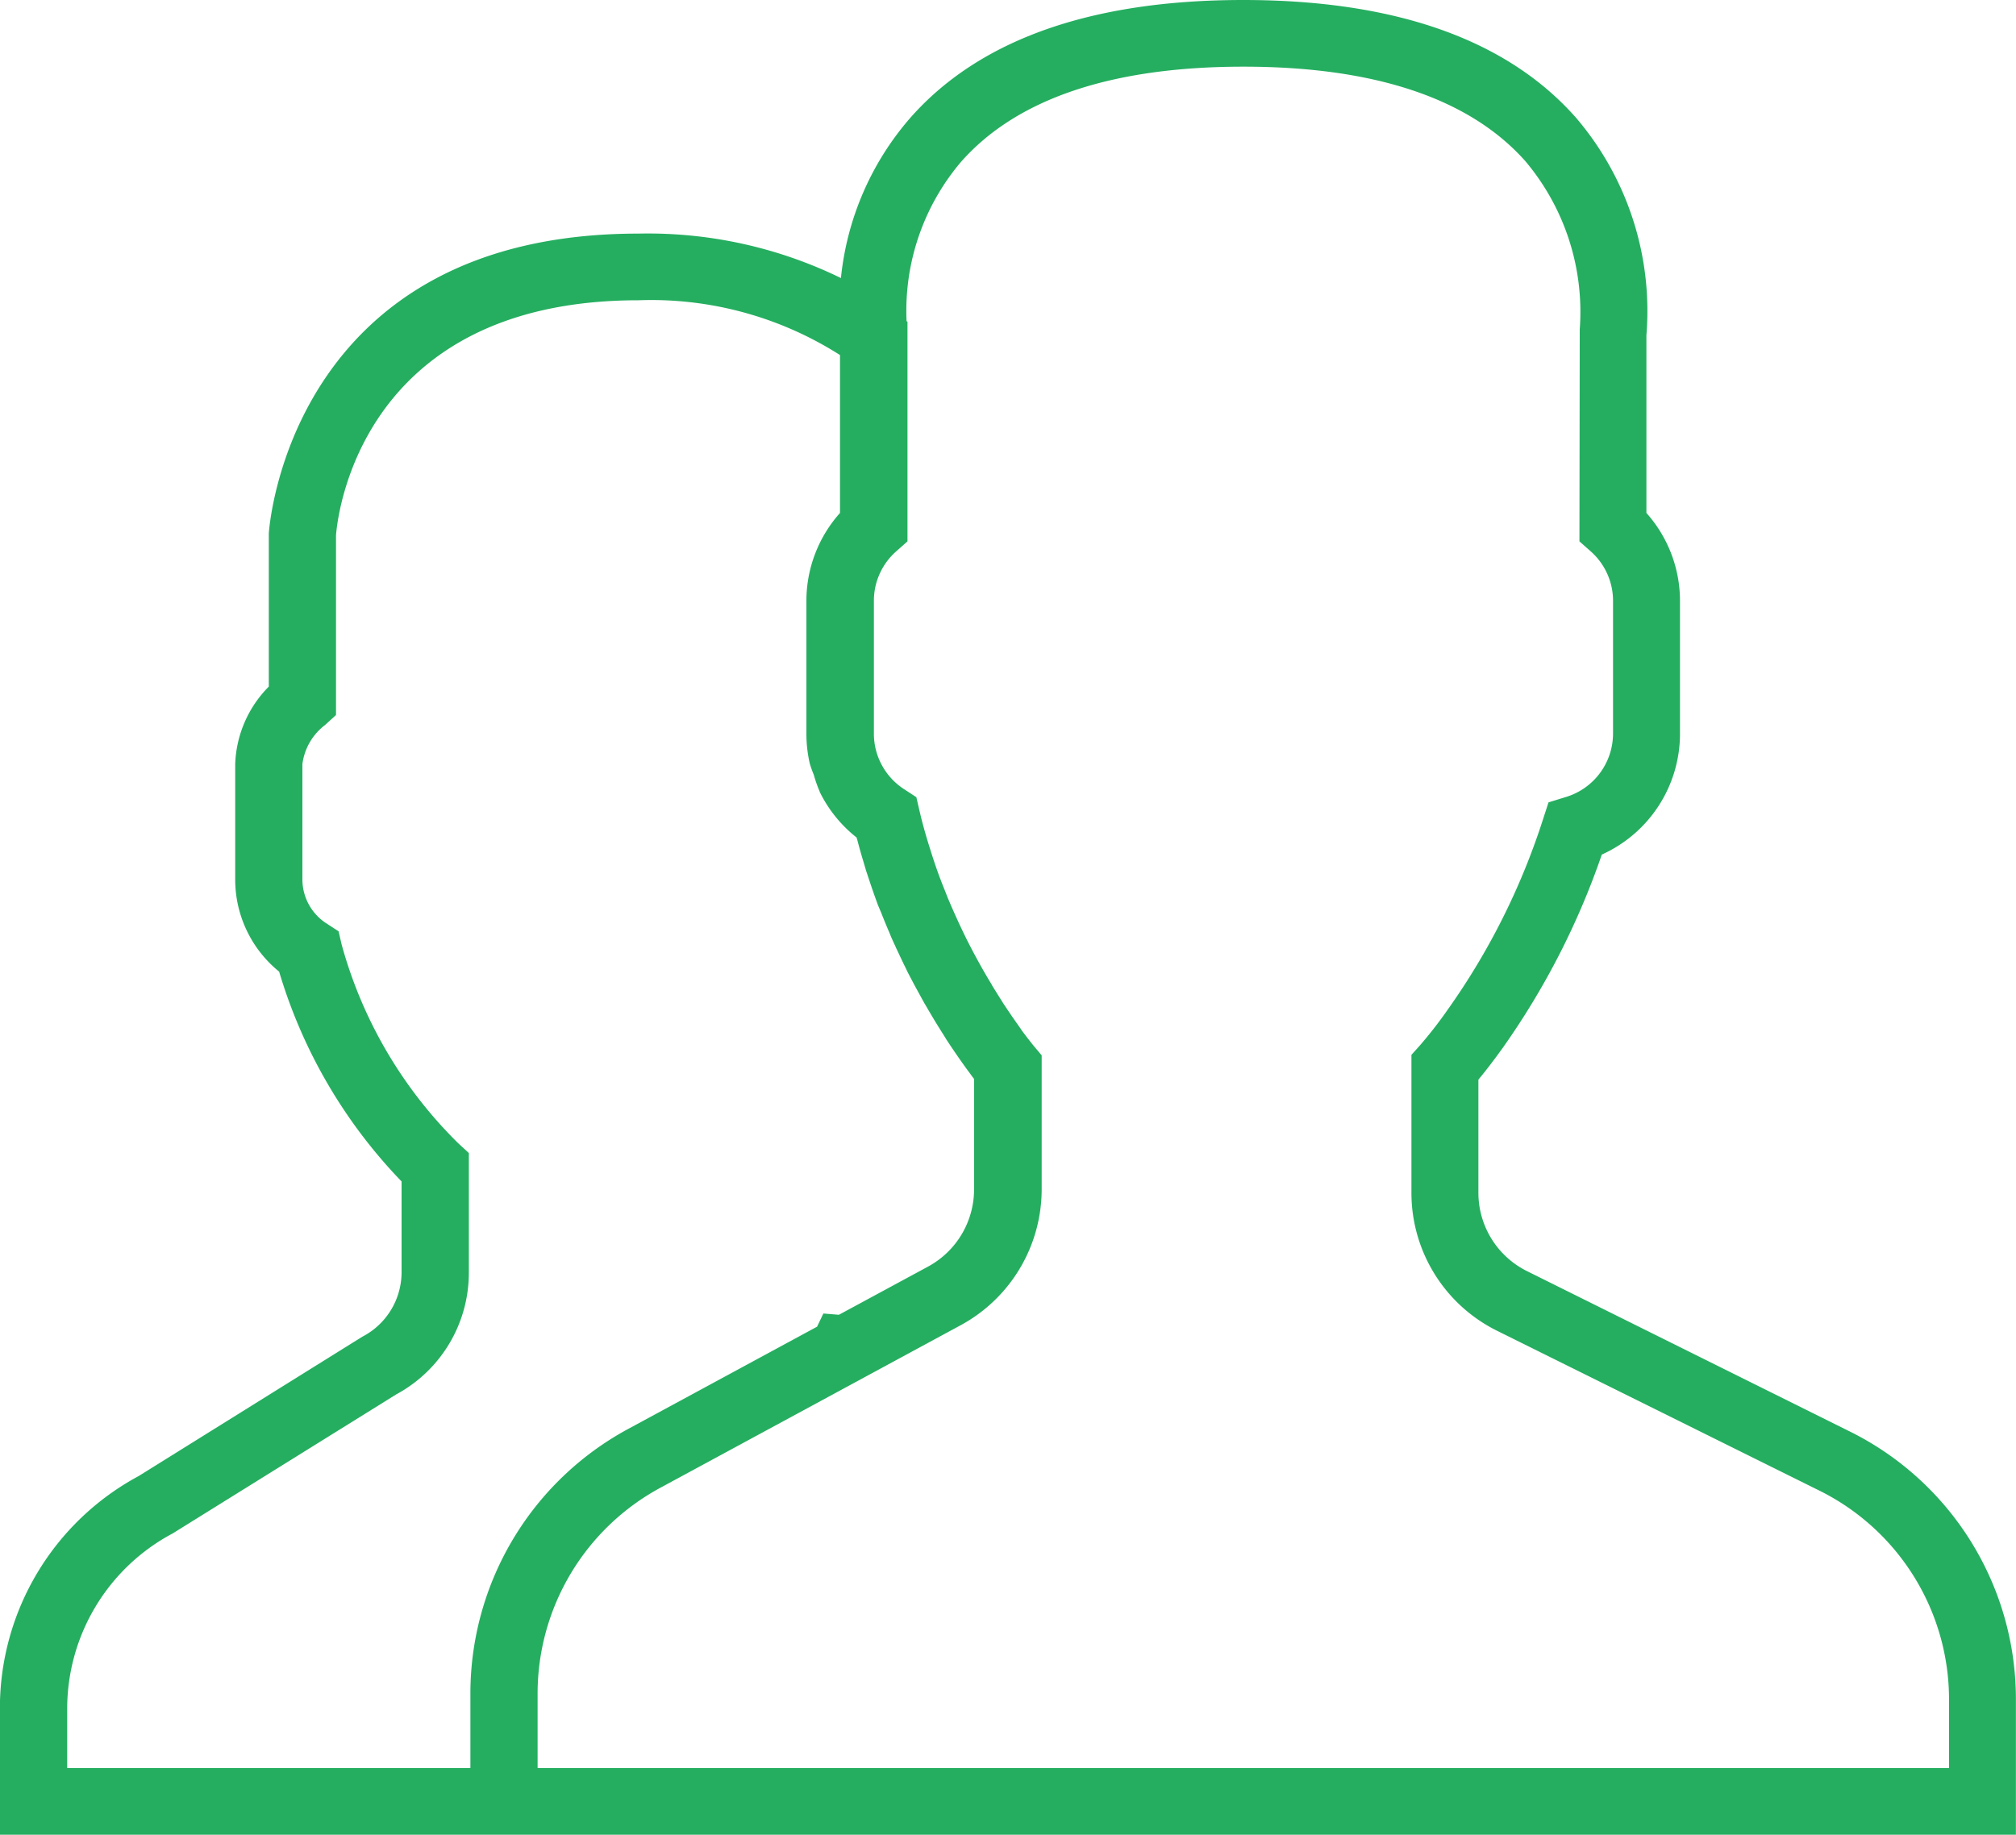 <svg xmlns="http://www.w3.org/2000/svg" width="78" height="71" viewBox="0 0 78 71">
  <defs>
    <style>
      .cls-1 {
        fill: #25ae60;
        fill-rule: evenodd;
      }
    </style>
  </defs>
  <path id="innumbers-icon-1" class="cls-1" d="M503.518,2151.37L491.1,2145.2a3.388,3.388,0,0,1-1.9-3.05v-4.37c0.3-.36.611-0.77,0.935-1.22a29.579,29.579,0,0,0,3.84-7.49A5.13,5.13,0,0,0,497,2124.4v-5.16a5.116,5.116,0,0,0-1.3-3.39v-6.87a11.508,11.508,0,0,0-2.72-8.42c-2.67-3.03-7-4.56-12.88-4.56s-10.21,1.53-12.88,4.56a11.152,11.152,0,0,0-2.684,6.2,17.029,17.029,0,0,0-7.836-1.72c-13.506,0-14.292,11.43-14.3,11.61v5.92a4.468,4.468,0,0,0-1.3,3v4.46a4.589,4.589,0,0,0,1.7,3.57,19.8,19.8,0,0,0,4.737,8.12v3.54a2.812,2.812,0,0,1-1.522,2.47l-8.649,5.39a10.2,10.2,0,0,0-5.37,8.98v4.9h78v-5.22A11.559,11.559,0,0,0,503.518,2151.37ZM450.2,2161.53v2.89H434.6v-2.32a7.685,7.685,0,0,1,4.083-6.76l8.648-5.38a5.347,5.347,0,0,0,2.809-4.7v-4.64l-0.413-.38a17.164,17.164,0,0,1-4.509-7.69l-0.118-.51-0.445-.29a2.03,2.03,0,0,1-.955-1.72v-4.46a2.258,2.258,0,0,1,.872-1.51l0.428-.39,0-6.94c0.024-.37.7-9.11,11.7-9.11a13.593,13.593,0,0,1,7.8,2.12v6.11a5.116,5.116,0,0,0-1.3,3.39v5.16a5.166,5.166,0,0,0,.131,1.15,4.457,4.457,0,0,0,.154.43,5.162,5.162,0,0,0,.228.65s0,0,0,.01a5.109,5.109,0,0,0,1.429,1.77,0.614,0.614,0,0,0,.021.07c0.078,0.3.16,0.59,0.248,0.88l0.1,0.34c0.019,0.06.041,0.12,0.06,0.18,0.046,0.14.09,0.27,0.137,0.41,0.078,0.23.16,0.46,0.255,0.72,0.04,0.1.084,0.2,0.126,0.3,0.106,0.27.213,0.53,0.325,0.79,0.027,0.06.05,0.13,0.078,0.19l0.072,0.16c0.034,0.08.069,0.14,0.1,0.22,0.128,0.27.252,0.54,0.382,0.8,0.021,0.04.041,0.09,0.061,0.13,0.082,0.16.164,0.31,0.246,0.47,0.141,0.26.278,0.51,0.416,0.76,0.068,0.11.134,0.23,0.2,0.34,0.188,0.32.366,0.61,0.539,0.88,0.037,0.06.074,0.12,0.11,0.18,0.315,0.48.588,0.87,0.814,1.18,0.06,0.08.112,0.15,0.162,0.22,0.029,0.04.068,0.09,0.093,0.12v4.28a3.4,3.4,0,0,1-1.79,2.99l-3.44,1.86-0.6-.05-0.244.51-7.314,3.96A11.639,11.639,0,0,0,450.2,2161.53Zm57.2,2.89H452.8v-2.89a9.054,9.054,0,0,1,4.757-7.96l11.6-6.28a5.985,5.985,0,0,0,3.146-5.26v-5.19h0l-0.252-.3-0.05-.06s-0.083-.1-0.214-0.27l-0.025-.03c-0.069-.09-0.149-0.2-0.242-0.32,0-.01,0-0.01,0-0.01-0.194-.27-0.437-0.62-0.708-1.03-0.006-.01-0.011-0.02-0.018-0.03-0.127-.2-0.263-0.42-0.4-0.64-0.011-.02-0.021-0.04-0.031-0.06-0.294-.48-0.606-1.04-0.917-1.65h0c-0.165-.33-0.331-0.68-0.492-1.04h0l-0.067-.15h0c-0.072-.16-0.143-0.33-0.216-0.5-0.026-.07-0.052-0.13-0.078-0.2-0.068-.17-0.137-0.34-0.209-0.53-0.133-.35-0.258-0.72-0.377-1.1l-0.072-.23a0.78,0.78,0,0,1-.025-0.08c-0.122-.4-0.239-0.82-0.338-1.25l-0.118-.51-0.443-.29a2.561,2.561,0,0,1-1.2-2.16v-5.16a2.55,2.55,0,0,1,.871-1.91l0.429-.38v-8.5l-0.035-.02a8.9,8.9,0,0,1,2.11-6.17c2.154-2.44,5.83-3.68,10.925-3.68,5.077,0,8.745,1.23,10.9,3.65a9.049,9.049,0,0,1,2.11,6.51l-0.012,8.21,0.429,0.38a2.55,2.55,0,0,1,.871,1.91v5.16a2.567,2.567,0,0,1-1.849,2.45l-0.647.2-0.208.64a26.929,26.929,0,0,1-3.684,7.37,16.53,16.53,0,0,1-1.088,1.4l-0.324.36v5.33a5.958,5.958,0,0,0,3.336,5.36l12.419,6.16a9.024,9.024,0,0,1,5.045,8.11v2.64Z" transform="translate(-432 -2096)"/>
</svg>
